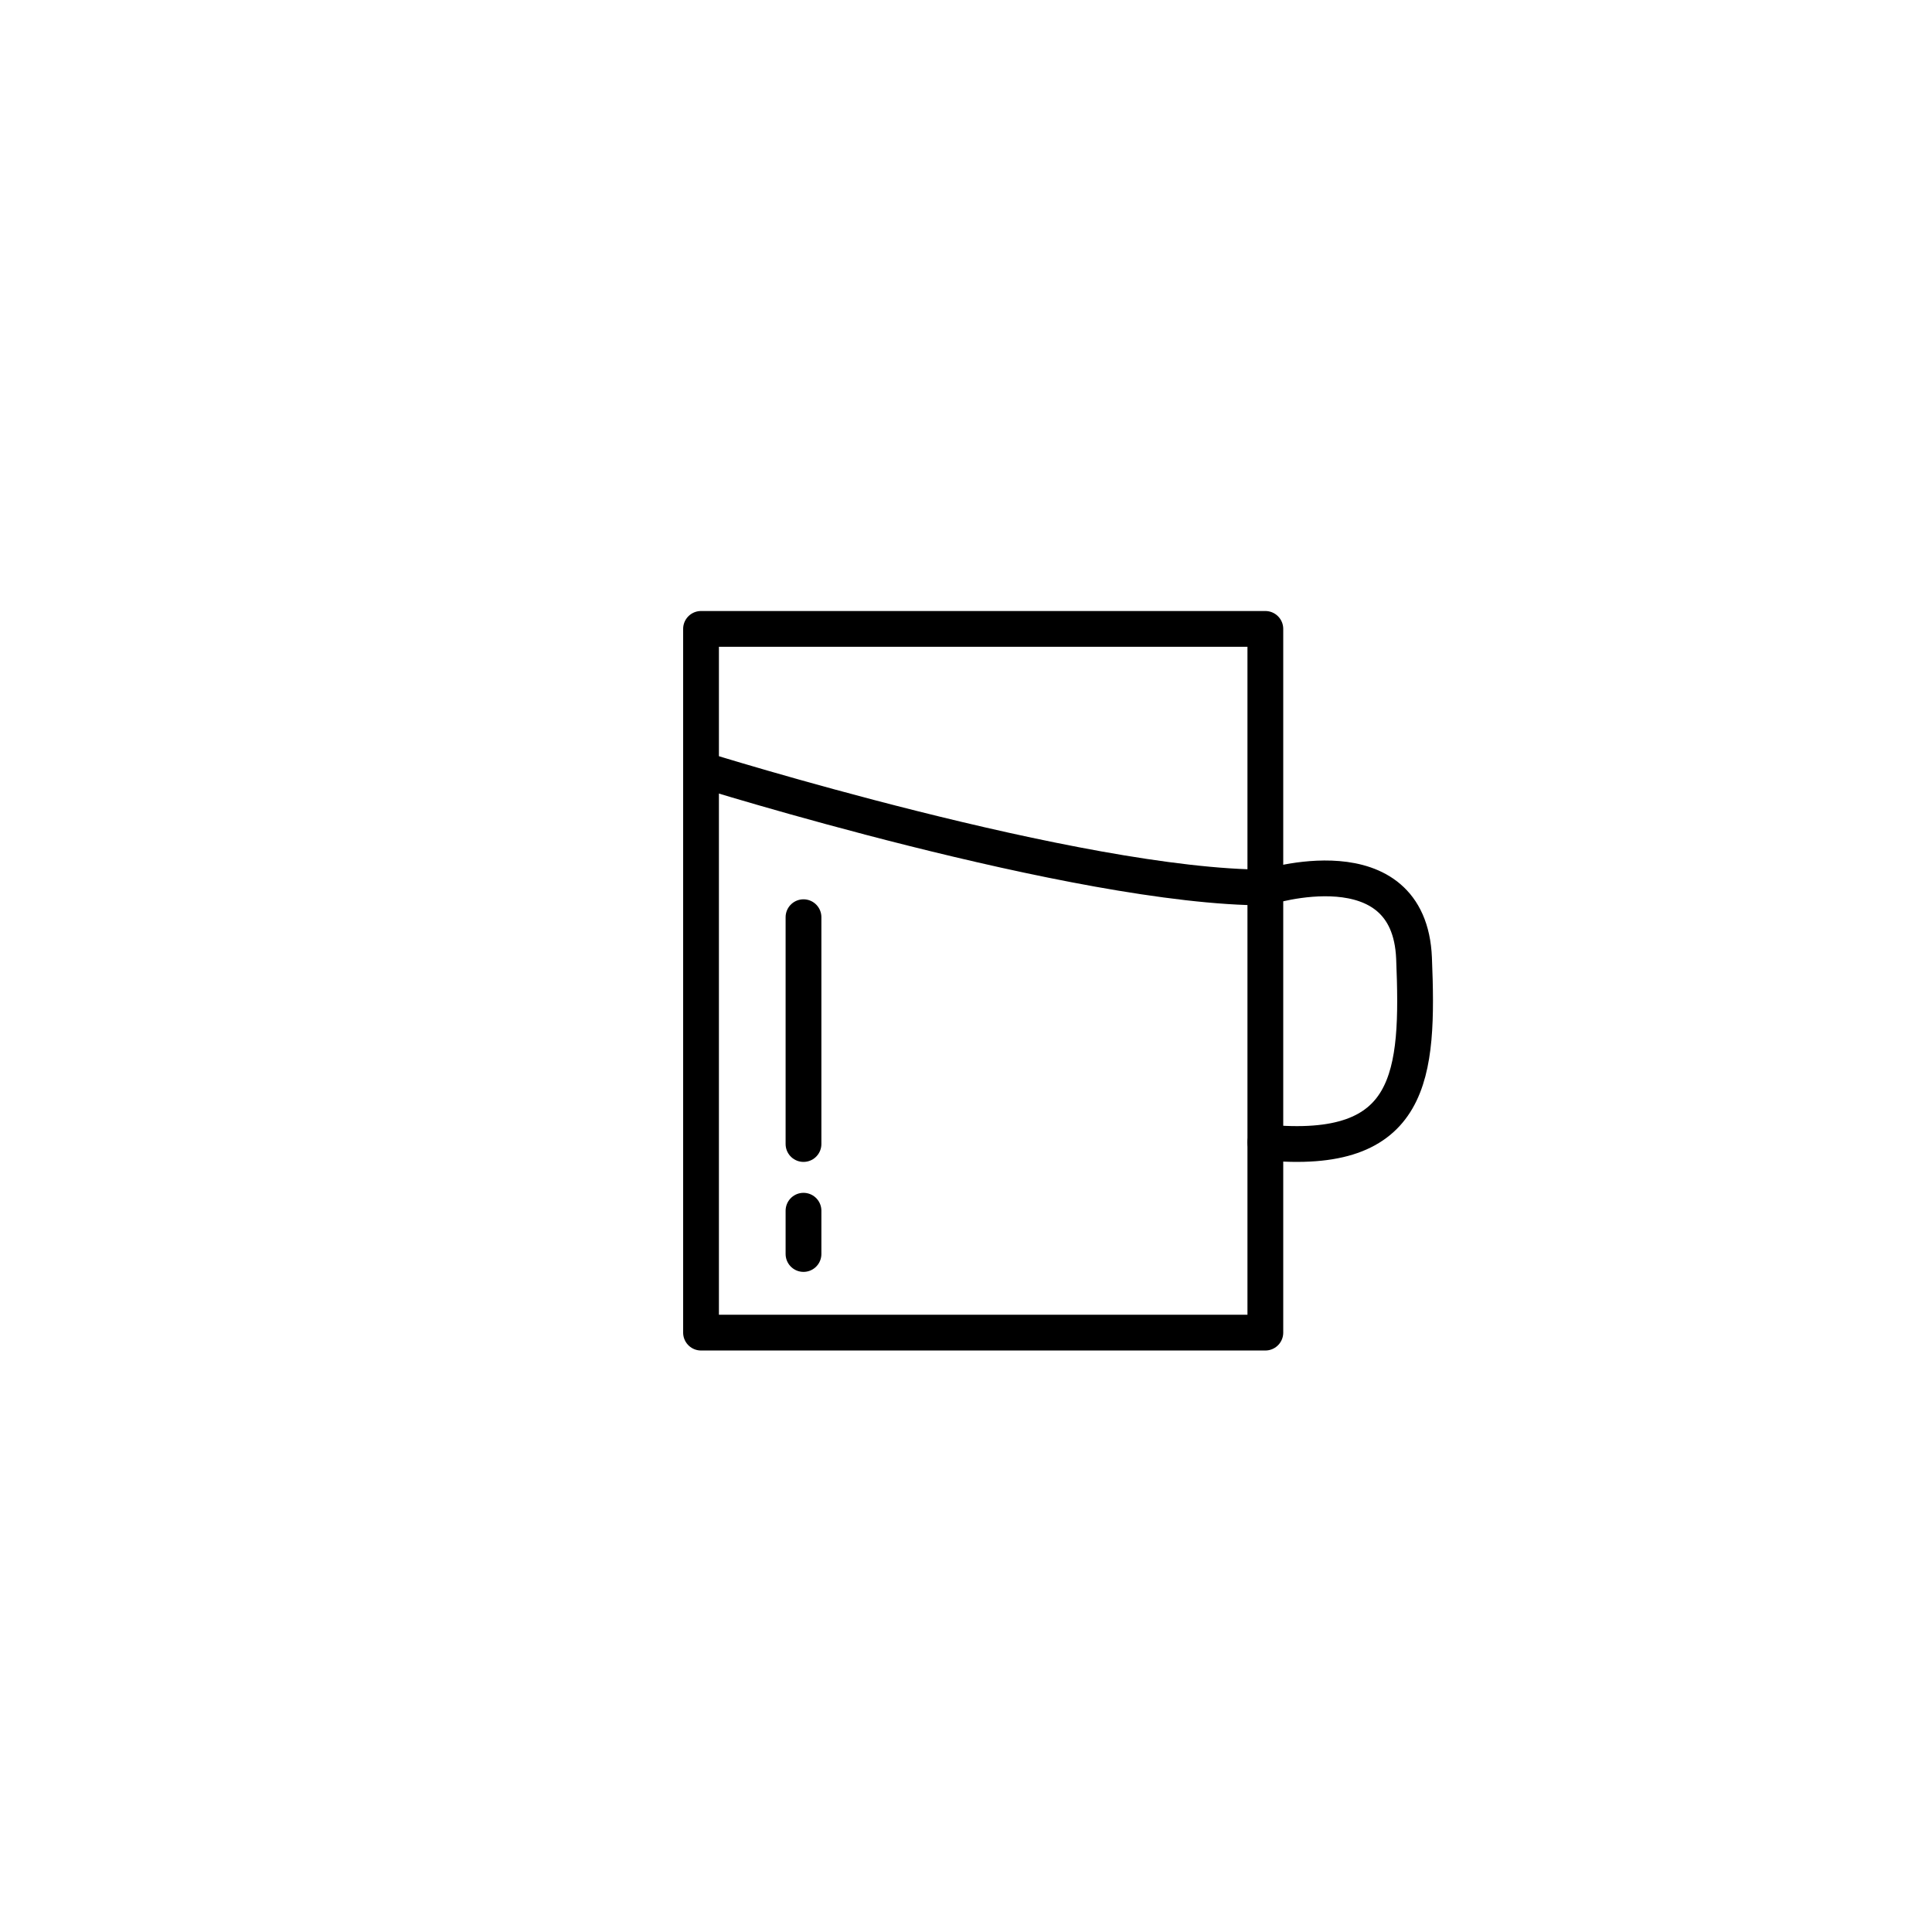 <?xml version="1.0" encoding="UTF-8"?>
<svg id="Layer_1" data-name="Layer 1" xmlns="http://www.w3.org/2000/svg" viewBox="0 0 1080 1080">
  <defs>
    <style>
      .cls-1 {
        fill: none;
        stroke: #000;
        stroke-linecap: round;
        stroke-linejoin: round;
        stroke-width: 20px;
      }
    </style>
  </defs>
  <rect class="cls-1" x="391.88" y="351.56" width="315.46" height="393.38"/>
  <path class="cls-1" d="m391.88,430.12s210.95,65.99,315.46,65.99"/>
  <path class="cls-1" d="m707.34,496.11s80.45-25.99,83.12,39.56c2.67,65.55-.5,110.91-83.12,102.93"/>
  <line class="cls-1" x1="449.16" y1="639.51" x2="449.16" y2="512.72"/>
  <line class="cls-1" x1="449.16" y1="700.99" x2="449.16" y2="676.8"/>
</svg>
